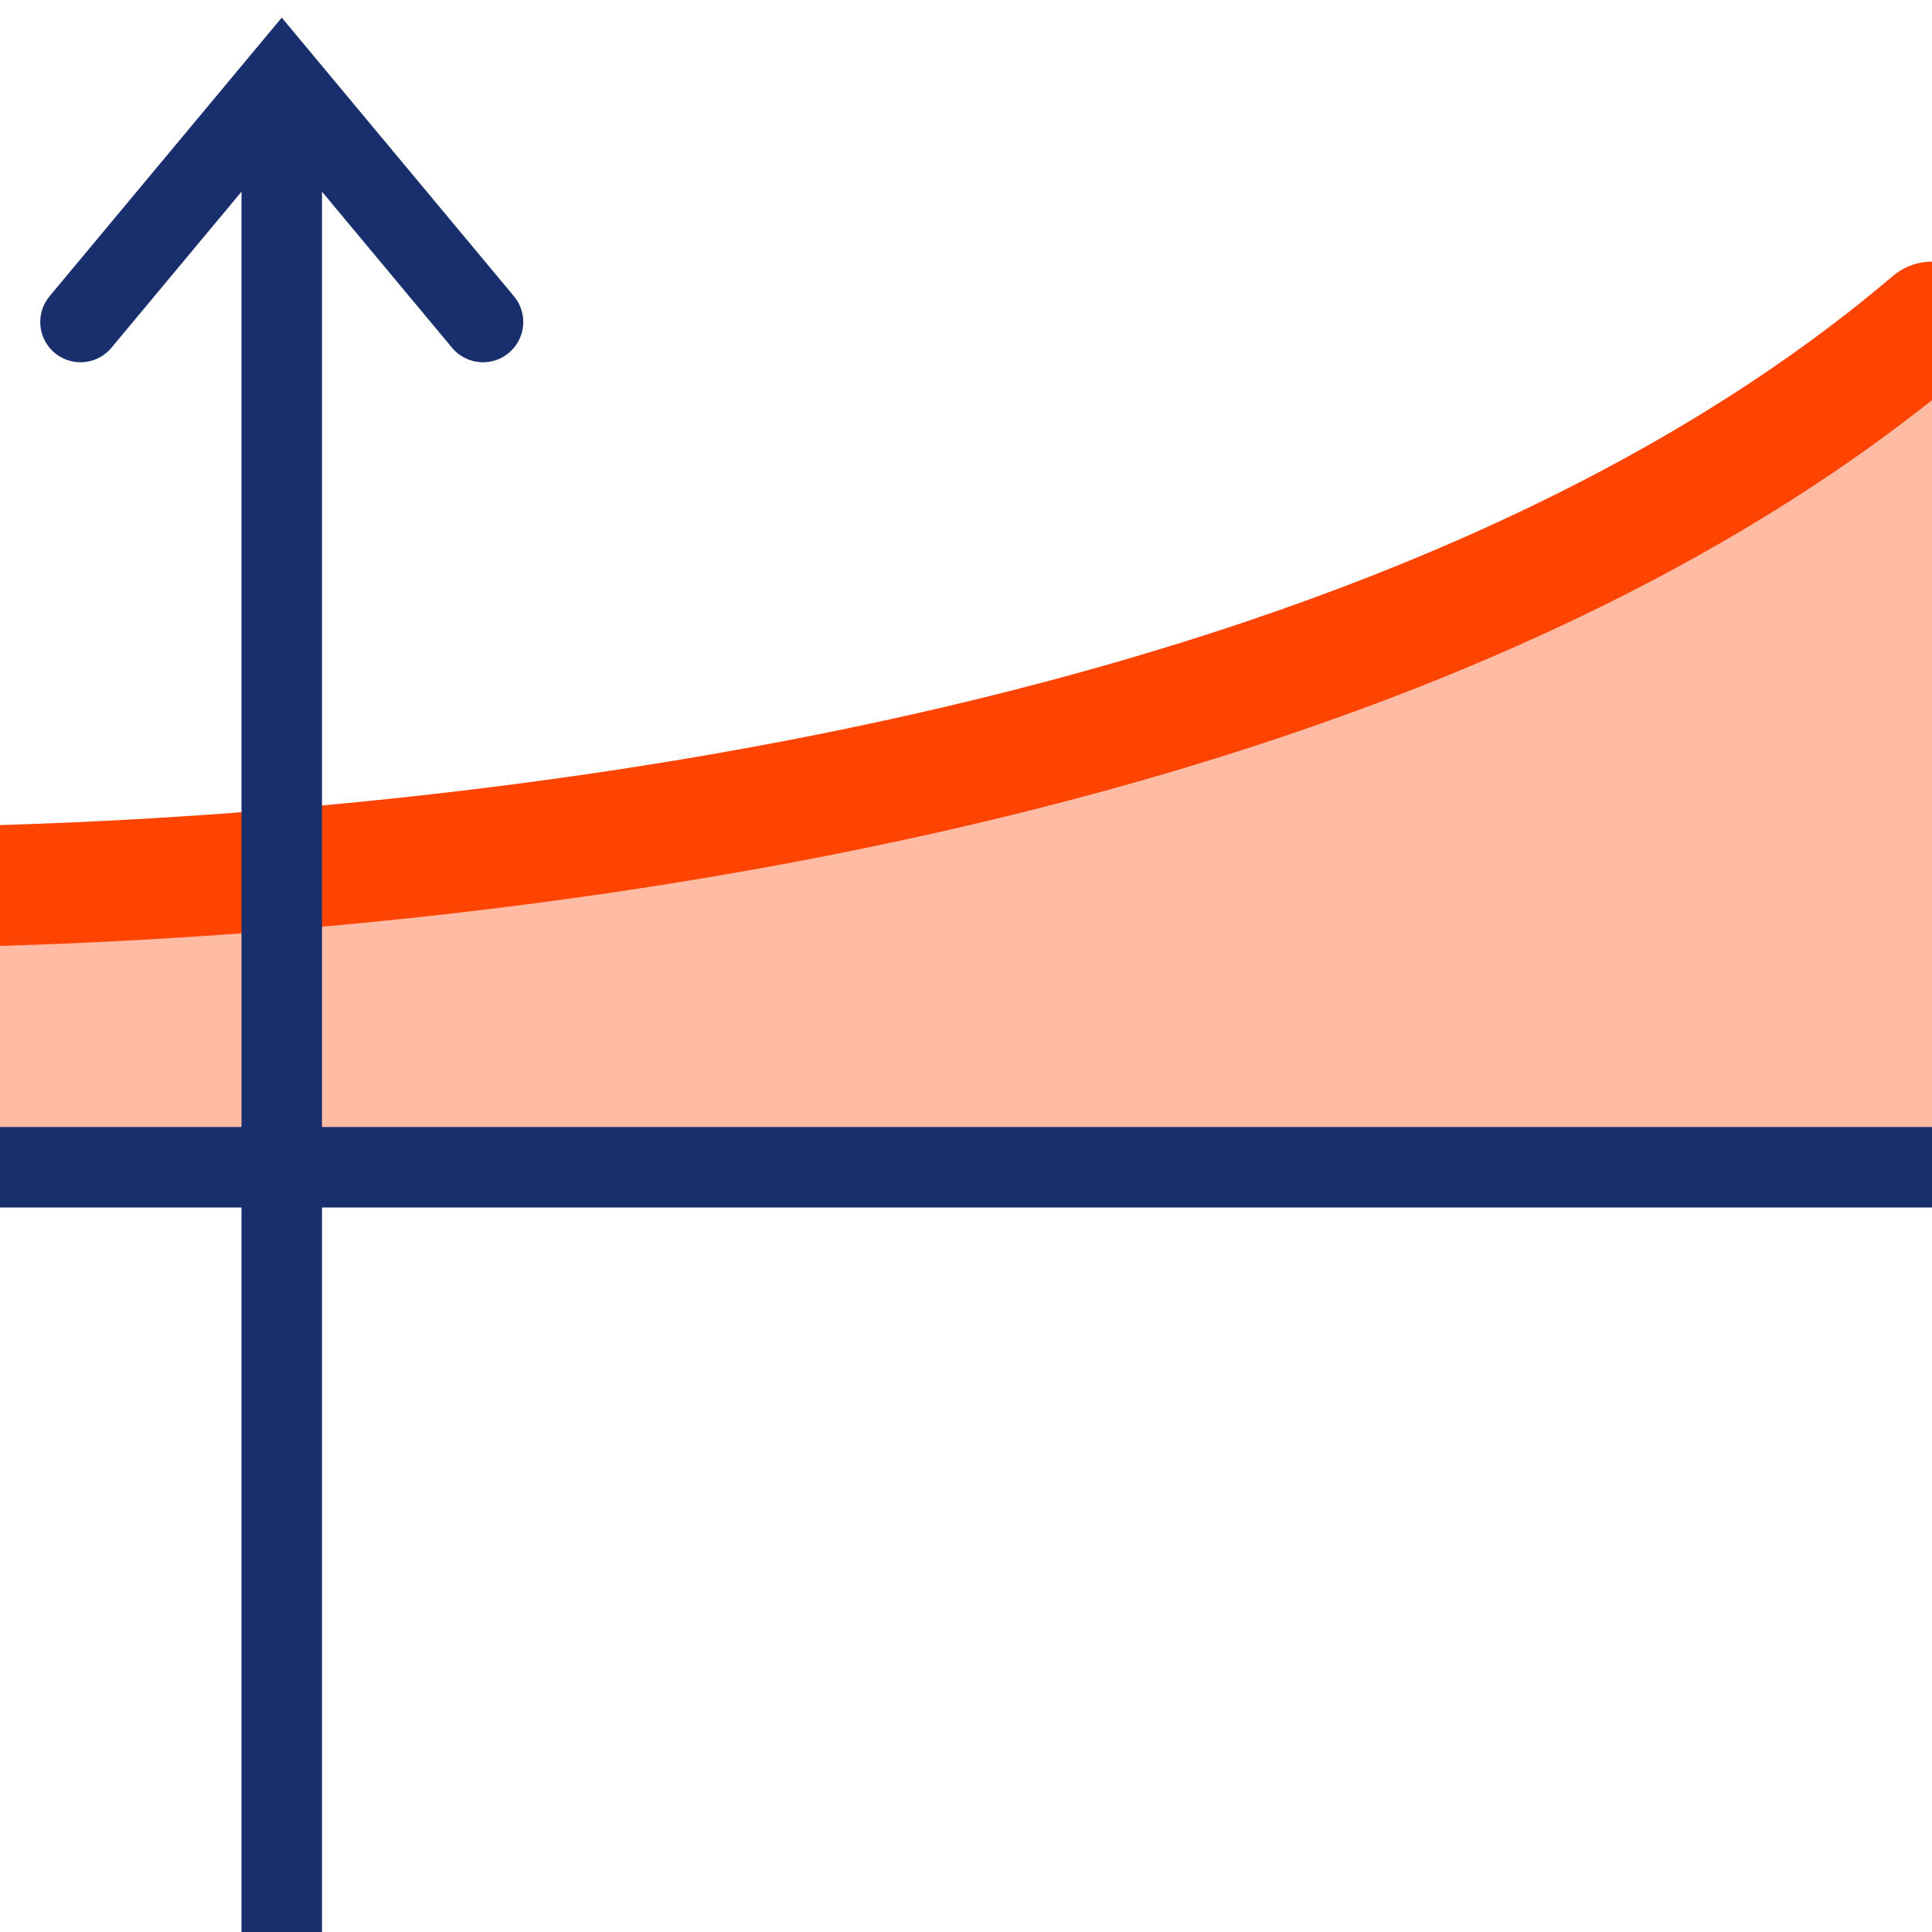<svg height="24" width="24" xmlns="http://www.w3.org/2000/svg">
  <path d="m0 11 12.826-1.755 11.174-5.245v10.5h-24z" fill="#ff4300" fill-opacity=".361"/>
  <g fill="none">
    <path d="m0 11c5.446-.162 17.203-1.22 24-7" stroke="#ff4300" stroke-linecap="round" stroke-width="1.5"/>
    <g stroke="#182e6d" transform="matrix(0 -1 1 0 -16 24)">
      <path d="m0 19.5h23"/>
      <path d="m20 17 3 2.5-3 2.5" stroke-linecap="round"/>
    </g>
    <path d="m0 14.5h24" stroke="#182e6d"/>
  </g>
</svg>
